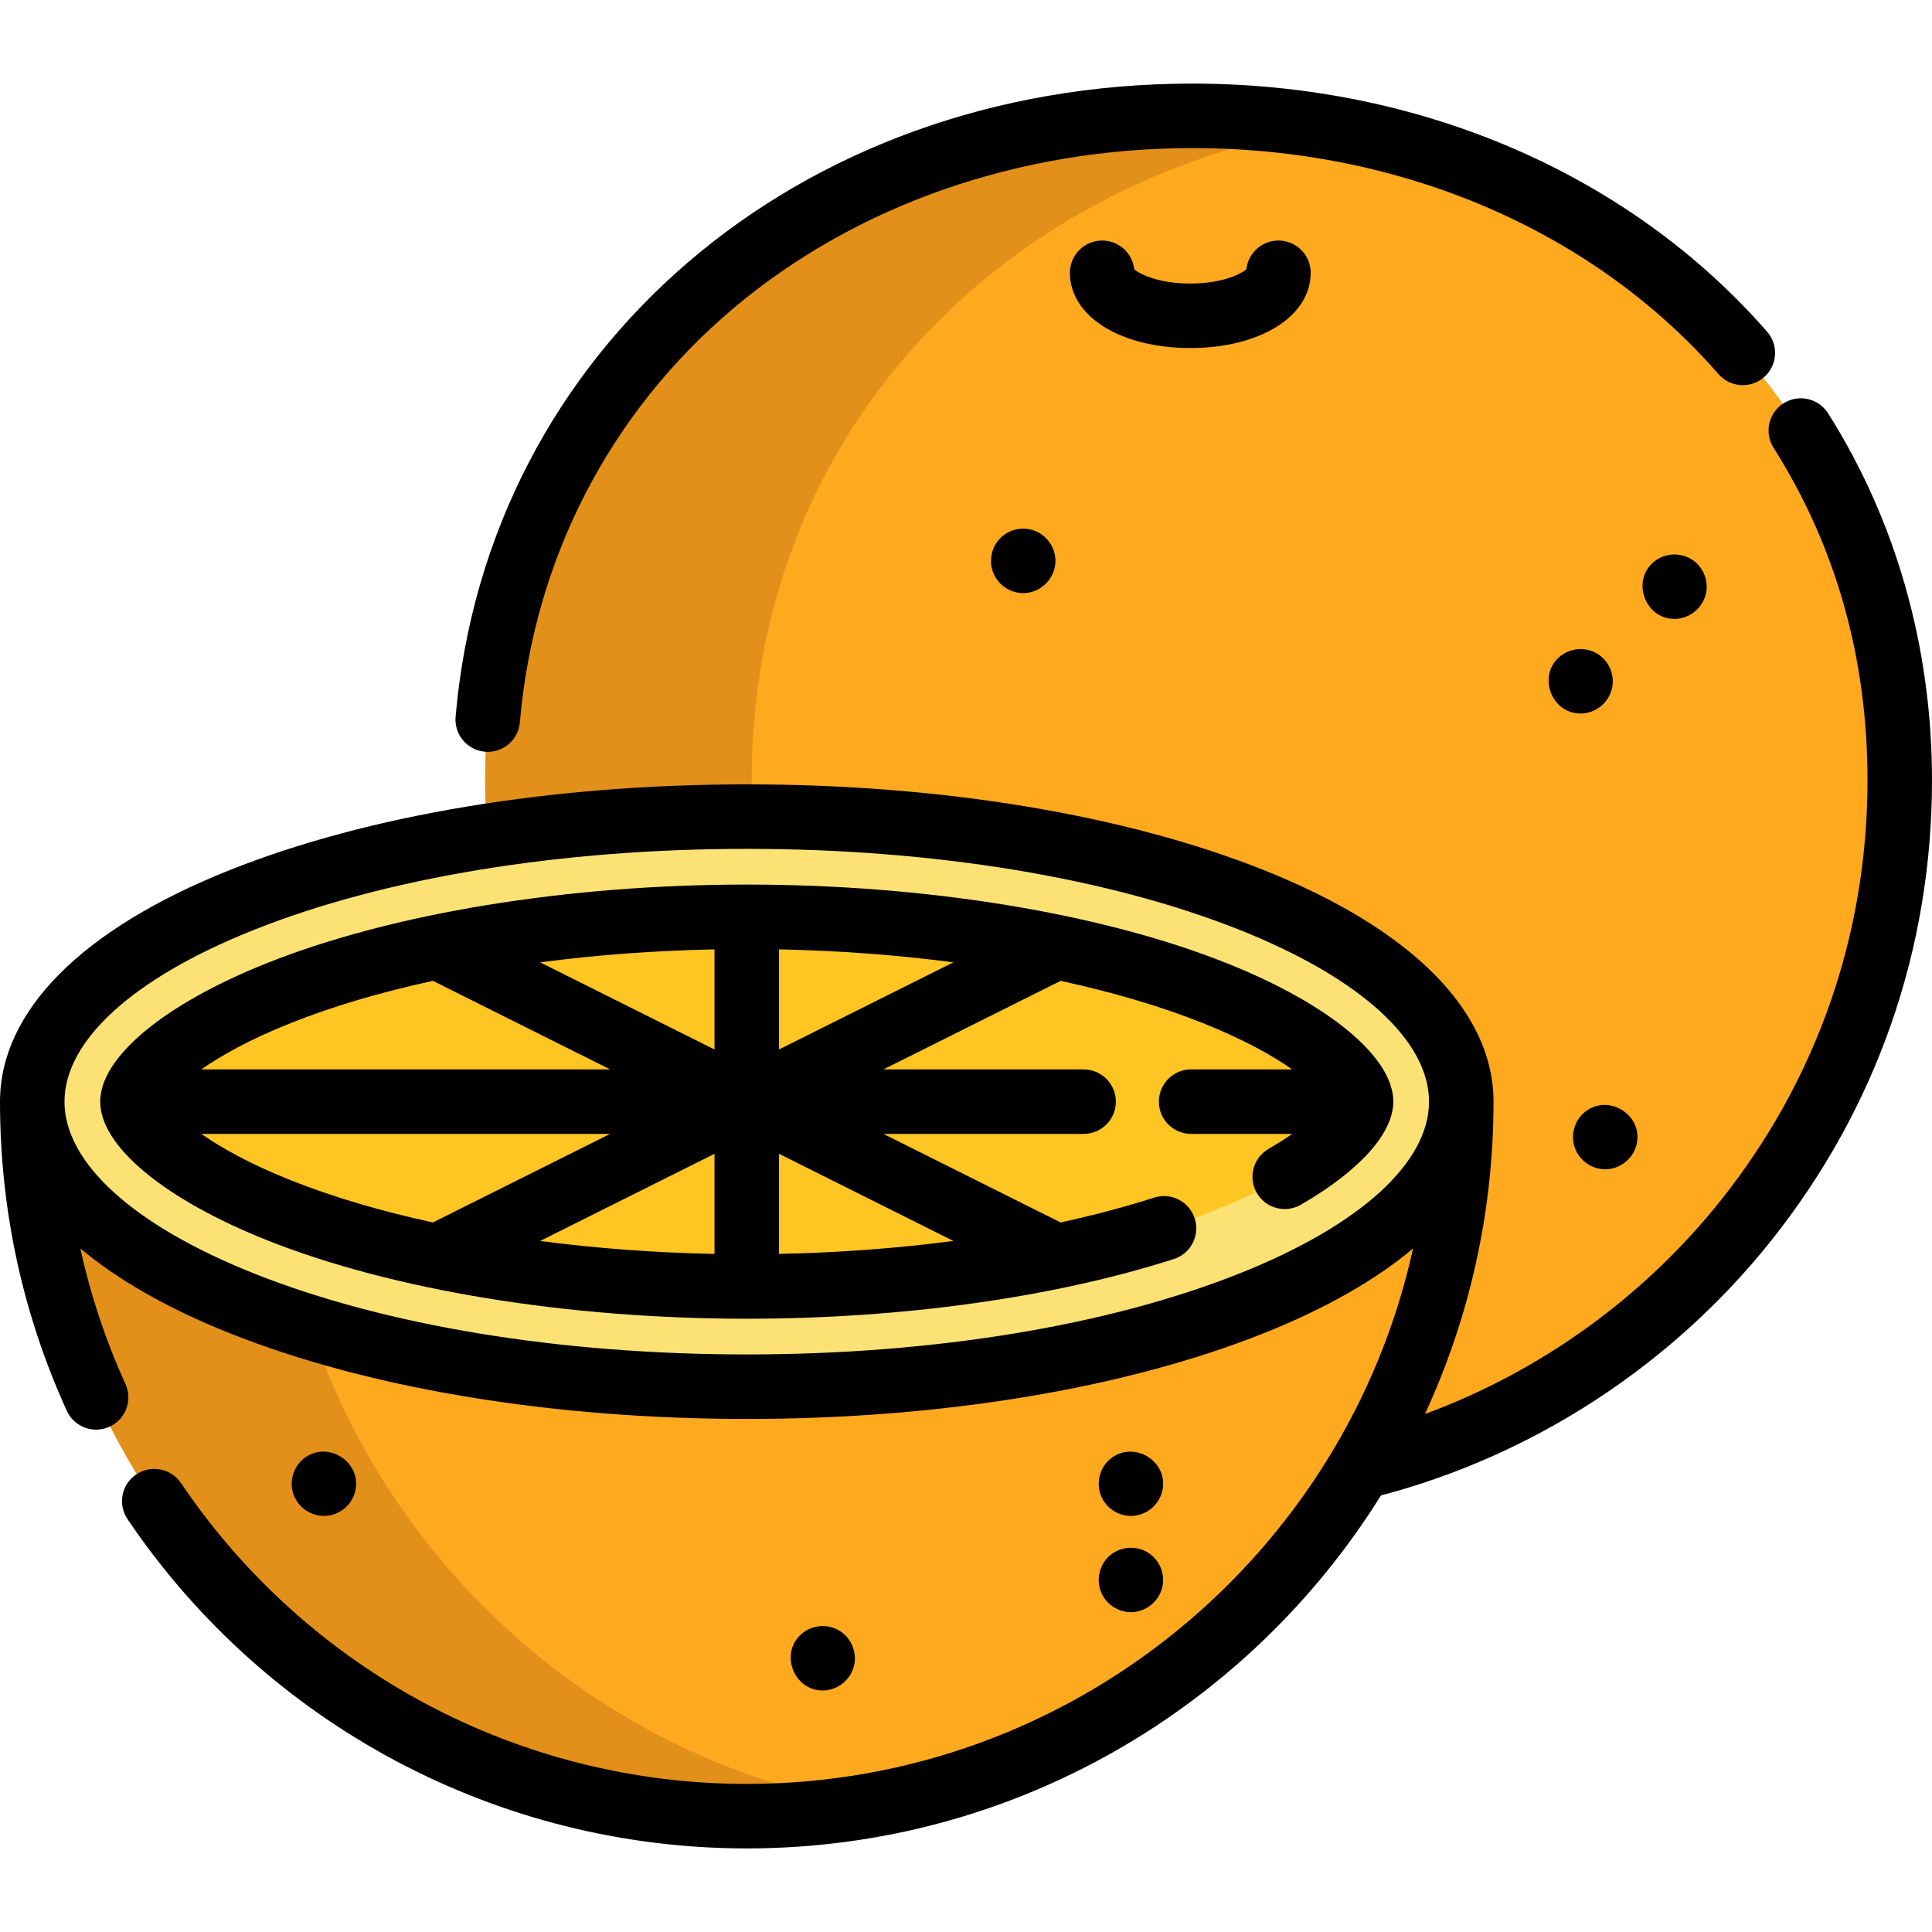 <?xml version="1.0" encoding="iso-8859-1"?>
<!-- Generator: Adobe Illustrator 19.0.0, SVG Export Plug-In . SVG Version: 6.00 Build 0)  -->
<svg version="1.1" id="Layer_1" xmlns="http://www.w3.org/2000/svg" xmlns:xlink="http://www.w3.org/1999/xlink" x="0px" y="0px"
	 viewBox="0 0 512 512" style="enable-background:new 0 0 512 512;" xml:space="preserve">
<path style="fill:#FFA91F;" d="M129.151,221.549c-0.387-4.888-0.581-9.822-0.581-14.802c0-103.521,83.922-176.048,187.442-176.048
	s187.442,72.527,187.442,176.048c0,88.149-60.859,162.101-142.855,182.11"/>
<path style="fill:#E2901A;" d="M199.798,221.549c-0.387-4.888-0.581-9.822-0.581-14.802c0-91.443,65.487-158.691,152.119-173.14
	c-11.441-1.909-23.246-2.908-35.323-2.908c-103.521,0-187.442,72.527-187.442,176.048c0,4.979,0.194,9.913,0.581,14.802
	l145.84,174.35c16.221-3.958-9.342-55.095,4.917-62.968L199.798,221.549z"/>
<path style="fill:#FFA91F;" d="M8.546,291.948c0,104.577,84.776,189.352,189.352,189.352S387.25,396.524,387.25,291.948"/>
<path style="fill:#E2901A;" d="M72.747,291.948H8.546c0,104.577,84.776,189.352,189.352,189.352c10.943,0,21.666-0.94,32.101-2.722
	C140.713,463.329,72.747,385.581,72.747,291.948z"/>
<ellipse style="fill:#FCE275;" cx="197.903" cy="291.943" rx="189.357" ry="75.535"/>
<path style="fill:#FFC522;" d="M197.898,340.931c-46.603,0-91.818-7.375-124.053-20.235c-28.226-11.26-38.744-23.61-38.744-28.749
	c0-5.139,10.518-17.489,38.744-28.749c32.234-12.859,77.45-20.235,124.053-20.235s91.818,7.375,124.053,20.235
	c28.226,11.26,38.744,23.61,38.744,28.749c0,5.139-10.518,17.489-38.744,28.749C289.716,333.556,244.501,340.931,197.898,340.931z"
	/>
<path d="M325.117,255.262c-33.203-13.246-79.572-20.843-127.219-20.843s-94.016,7.597-127.218,20.843
	c-27.217,10.857-44.125,24.914-44.125,36.686s16.907,25.828,44.125,36.686c33.203,13.246,79.572,20.843,127.218,20.843
	c41.165,0,81.365-5.62,113.19-15.824c4.494-1.441,6.97-6.253,5.529-10.747c-1.441-4.494-6.252-6.967-10.747-5.529
	c-7.762,2.489-16.072,4.684-24.794,6.582l-46.953-23.465h53.047c4.72,0,8.546-3.826,8.546-8.546s-3.826-8.546-8.546-8.546h-53.052
	l46.959-23.467c13.848,3.008,26.591,6.766,37.71,11.202c10.857,4.331,18.462,8.625,23.656,12.265h-26.785
	c-4.72,0-8.546,3.826-8.546,8.546s3.826,8.546,8.546,8.546h26.792c-1.787,1.251-3.859,2.582-6.261,3.968
	c-4.088,2.359-5.49,7.585-3.131,11.674c2.359,4.088,7.587,5.489,11.673,3.132c15.579-8.988,24.513-18.946,24.513-27.32
	C369.241,280.177,352.333,266.12,325.117,255.262z M189.352,332.302c-15.834-0.311-31.397-1.484-46.211-3.433l46.211-23.094V332.302
	z M189.352,278.121l-46.208-23.092c14.813-1.95,30.375-3.122,46.208-3.433V278.121z M77.012,271.137
	c11.12-4.436,23.864-8.195,37.714-11.203l46.961,23.468H53.354C58.55,279.762,66.155,275.468,77.012,271.137z M53.357,300.494
	h108.325l-46.957,23.467c-13.848-3.008-26.592-6.767-37.712-11.203C66.156,308.429,58.551,304.135,53.357,300.494z M206.444,332.294
	V305.77l46.207,23.091C237.815,330.816,222.266,331.985,206.444,332.294z M206.444,278.124v-26.529
	c15.835,0.311,31.399,1.484,46.214,3.433L206.444,278.124z"/>
<path d="M128.52,199.216c0.25,0.022,0.498,0.032,0.743,0.032c4.388,0,8.121-3.36,8.505-7.812
	c3.721-43.155,23.842-82.143,56.657-109.784c32.465-27.347,75.645-42.408,121.587-42.408c55.344,0,106.161,21.834,139.419,59.905
	c3.105,3.555,8.504,3.919,12.059,0.814c3.554-3.105,3.919-8.504,0.812-12.059c-36.506-41.787-92.013-65.753-152.291-65.753
	c-104.764,0-186.887,70.576-195.272,167.815C120.333,194.671,123.818,198.811,128.52,199.216z"/>
<path d="M330.306,71.344c-1.299,1.215-6.341,3.794-14.864,3.794s-13.565-2.58-14.864-3.794c-0.471-4.274-4.094-7.6-8.495-7.6
	c-4.72,0-8.546,3.826-8.546,8.546c0,11.554,13.418,19.941,31.905,19.941c18.487,0,31.905-8.386,31.905-19.941
	c0-4.72-3.826-8.546-8.546-8.546C334.4,63.744,330.777,67.069,330.306,71.344z"/>
<path d="M425.396,309.872c4.027,0,7.596-2.934,8.386-6.882c1.523-7.603-7.528-13.16-13.636-8.404
	c-2.883,2.245-4.017,6.171-2.787,9.61C418.557,307.548,421.825,309.872,425.396,309.872z"/>
<path d="M85.835,401.736c3.941,0,7.428-2.783,8.32-6.615c1.725-7.404-6.75-13.188-13.061-9.03c-3.031,1.997-4.461,5.882-3.494,9.372
	C78.616,399.122,82.028,401.736,85.835,401.736z"/>
<path d="M265.759,142.005c-2.941,2.378-3.951,6.59-2.429,10.048c1.355,3.08,4.455,5.131,7.829,5.131c4.124,0,7.689-3.059,8.413-7.09
	c0.645-3.594-1.191-7.275-4.39-8.994C272.18,139.489,268.402,139.867,265.759,142.005z"/>
<path d="M294.821,386.187c-3.079,2.125-4.392,6.143-3.228,9.688c1.137,3.467,4.459,5.863,8.108,5.863c4.064,0,7.64-2.975,8.394-6.96
	C309.487,387.415,300.989,381.93,294.821,386.187z"/>
<path d="M226.434,440.918c0.615-3.587-1.17-7.295-4.393-9.003c-3.184-1.688-7.174-1.175-9.823,1.265
	c-5.602,5.156-1.795,14.819,5.795,14.819C222.112,447.998,225.74,444.963,226.434,440.918z"/>
<path d="M304.442,411.592c-3.113-2.07-7.265-1.844-10.164,0.501c-2.828,2.288-3.845,6.293-2.546,9.674
	c1.255,3.266,4.469,5.471,7.969,5.471c4.063,0,7.64-2.975,8.394-6.96C308.724,416.954,307.257,413.465,304.442,411.592z"/>
<path d="M438.327,148.864c-6.073,4.966-2.423,15.156,5.427,15.156c4.06,0,7.636-2.996,8.393-6.967
	c0.62-3.247-0.768-6.676-3.481-8.569C445.55,146.31,441.274,146.455,438.327,148.864z"/>
<path d="M427.242,182.206c0.684-3.34-0.792-6.893-3.635-8.774c-3.232-2.139-7.605-1.829-10.485,0.774
	c-5.663,5.116-1.902,14.883,5.745,14.883C422.91,189.089,426.437,186.141,427.242,182.206z"/>
<path d="M484.453,109.523c-2.526-3.987-7.808-5.172-11.793-2.645c-3.987,2.526-5.171,7.806-2.645,11.793
	c16.518,26.069,24.892,55.702,24.892,88.075c0,40.882-13.424,79.364-38.82,111.287c-20.483,25.746-47.859,45.42-78.459,56.693
	c11.652-25.199,18.169-53.24,18.169-82.778c0-23.912-21.607-45.699-60.84-61.351c-36.748-14.659-85.422-22.732-137.058-22.732
	s-100.312,8.073-137.06,22.732C21.607,246.249,0,268.037,0,291.948c0,28.56,5.955,56.119,17.698,81.913
	c1.432,3.147,4.536,5.008,7.783,5.008c1.185,0,2.388-0.247,3.536-0.77c4.296-1.955,6.193-7.024,4.237-11.318
	c-5.287-11.615-9.267-23.628-11.967-35.947c9.938,8.359,23.21,15.947,39.552,22.467c36.748,14.659,85.422,22.733,137.06,22.733
	s100.312-8.073,137.058-22.733c16.327-6.513,29.589-14.092,39.524-22.442c-17.847,81.058-90.24,141.897-176.582,141.897
	c-60.158,0-116.207-29.803-149.932-79.722c-2.642-3.911-7.953-4.937-11.866-2.297c-3.911,2.642-4.94,7.955-2.297,11.866
	c36.907,54.631,98.252,87.246,164.096,87.246c70.846,0,133.105-37.428,168.072-93.542c40.566-10.68,77.211-34.596,103.492-67.63
	C497.291,293.698,512,251.536,512,206.749C512,171.584,502.474,137.965,484.453,109.523z M328.623,337.423
	c-34.78,13.875-81.206,21.517-130.725,21.517s-95.945-7.641-130.726-21.517c-31.825-12.696-50.08-29.272-50.08-45.475
	s18.254-32.779,50.081-45.475c34.781-13.875,81.208-21.517,130.726-21.517s95.945,7.641,130.725,21.517
	c31.828,12.697,50.081,29.272,50.081,45.475S360.451,324.727,328.623,337.423z"/>
<g>
</g>
<g>
</g>
<g>
</g>
<g>
</g>
<g>
</g>
<g>
</g>
<g>
</g>
<g>
</g>
<g>
</g>
<g>
</g>
<g>
</g>
<g>
</g>
<g>
</g>
<g>
</g>
<g>
</g>
</svg>
